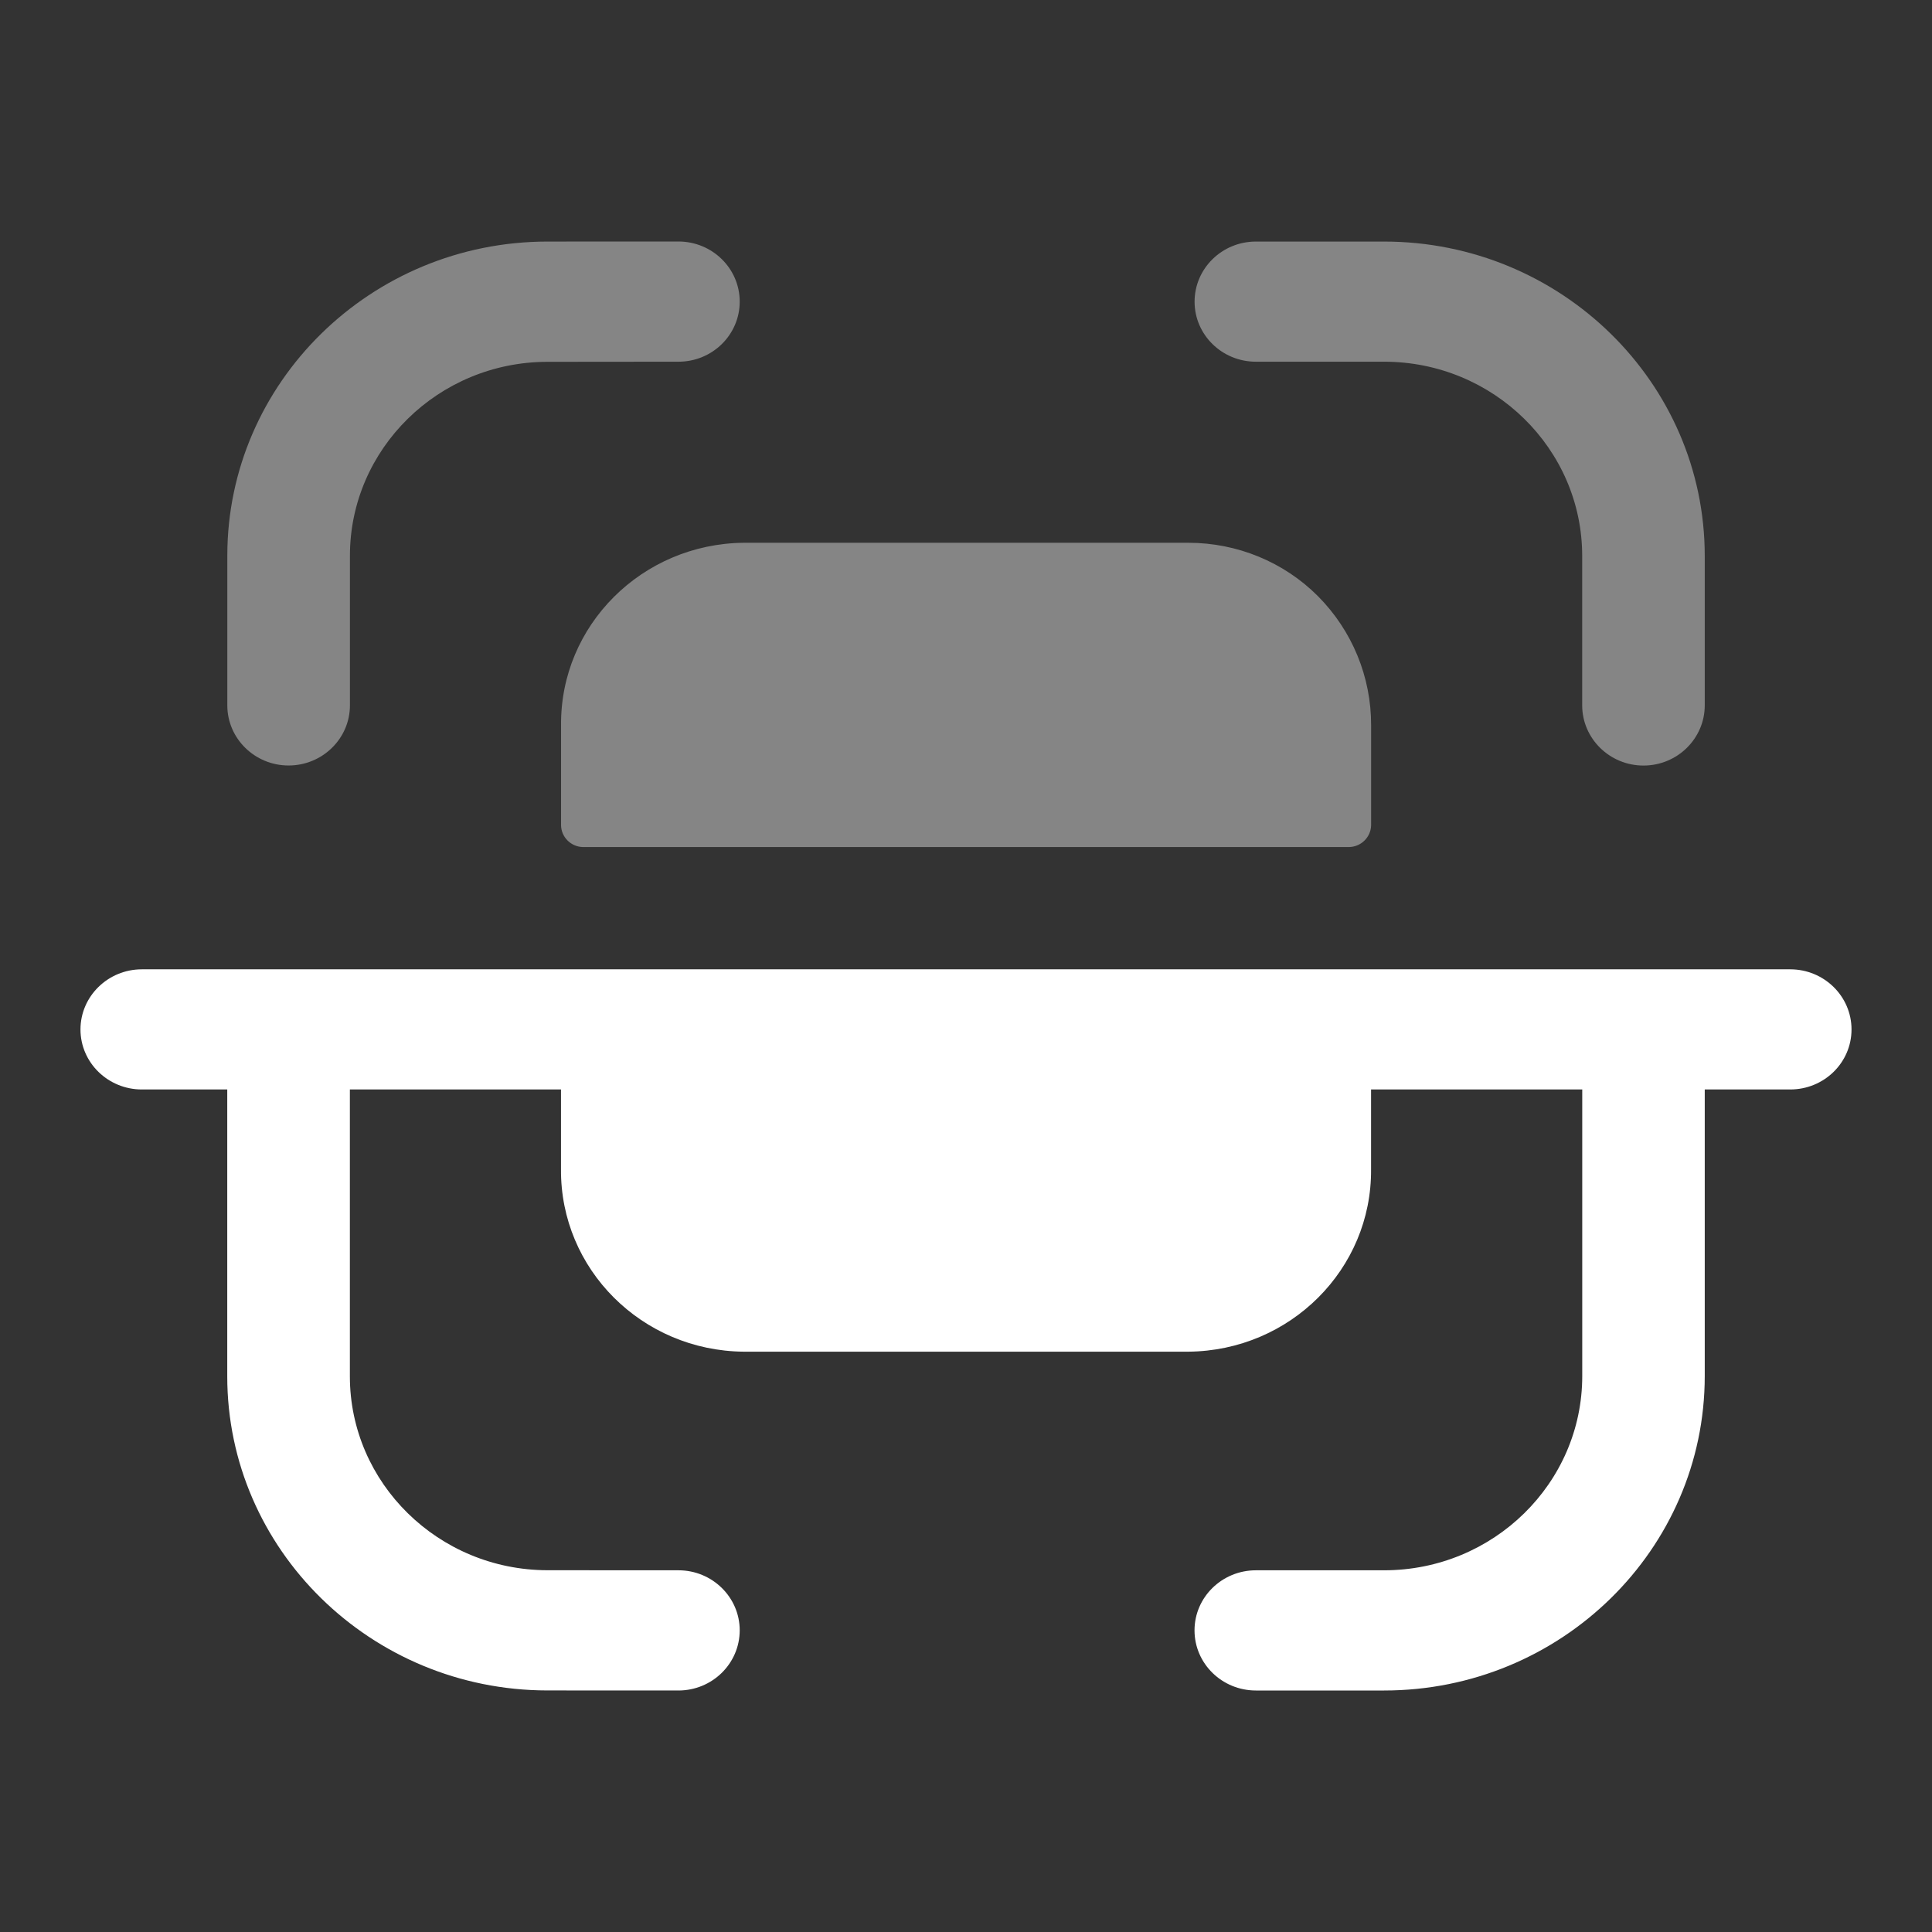 <svg width="32" height="32" viewBox="0 0 32 32" fill="none" xmlns="http://www.w3.org/2000/svg">
<rect x="0" y="0" width="32" height="32" fill="#333333" stroke="none"/>
<path opacity="0.4" fill-rule="evenodd" clip-rule="evenodd" d="M12.252 4.996C12.252 4.446 11.797 4 11.237 4H11.236L9.064 4.001C6.142 4.004 3.765 6.338 3.765 9.204V11.683C3.765 12.232 4.22 12.679 4.78 12.679C5.34 12.679 5.796 12.232 5.796 11.683V9.204C5.796 7.435 7.262 5.995 9.065 5.993L11.237 5.991C11.799 5.991 12.252 5.545 12.252 4.996ZM22.925 4.001H20.801C20.241 4.001 19.786 4.446 19.786 4.997C19.786 5.546 20.241 5.991 20.801 5.991H22.925C24.734 5.991 26.206 7.434 26.206 9.208V11.683C26.206 12.232 26.661 12.68 27.221 12.68C27.782 12.68 28.236 12.232 28.236 11.683V9.208C28.236 6.336 25.854 4.001 22.925 4.001ZM12.318 8.99H19.684C20.49 8.99 21.265 9.308 21.829 9.874C22.397 10.445 22.712 11.213 22.71 12.012V13.672C22.704 13.867 22.545 14.025 22.346 14.03H9.653C9.456 14.024 9.297 13.866 9.293 13.672V12.012C9.278 10.358 10.633 9.007 12.318 8.99Z" fill="white"/>
<path d="M29.652 16.055H2.349C1.79 16.055 1.333 16.501 1.333 17.051C1.333 17.601 1.79 18.045 2.349 18.045H3.764V22.796C3.764 25.662 6.143 27.996 9.064 27.999L11.236 28C11.797 28 12.251 27.554 12.252 27.004C12.252 26.455 11.797 26.009 11.238 26.009L9.067 26.008C7.263 26.005 5.795 24.565 5.795 22.796V18.045H9.292V19.367C9.279 21.021 10.632 22.373 12.318 22.388H19.683C21.369 22.373 22.723 21.021 22.709 19.367V18.045H26.207V22.791C26.207 24.567 24.735 26.009 22.925 26.009H20.802C20.24 26.009 19.785 26.455 19.785 27.004C19.785 27.554 20.24 28 20.802 28H22.925C25.854 28 28.236 25.665 28.236 22.791V18.045H29.652C30.212 18.045 30.667 17.601 30.667 17.051C30.667 16.501 30.212 16.055 29.652 16.055Z" fill="white"/>
</svg>
